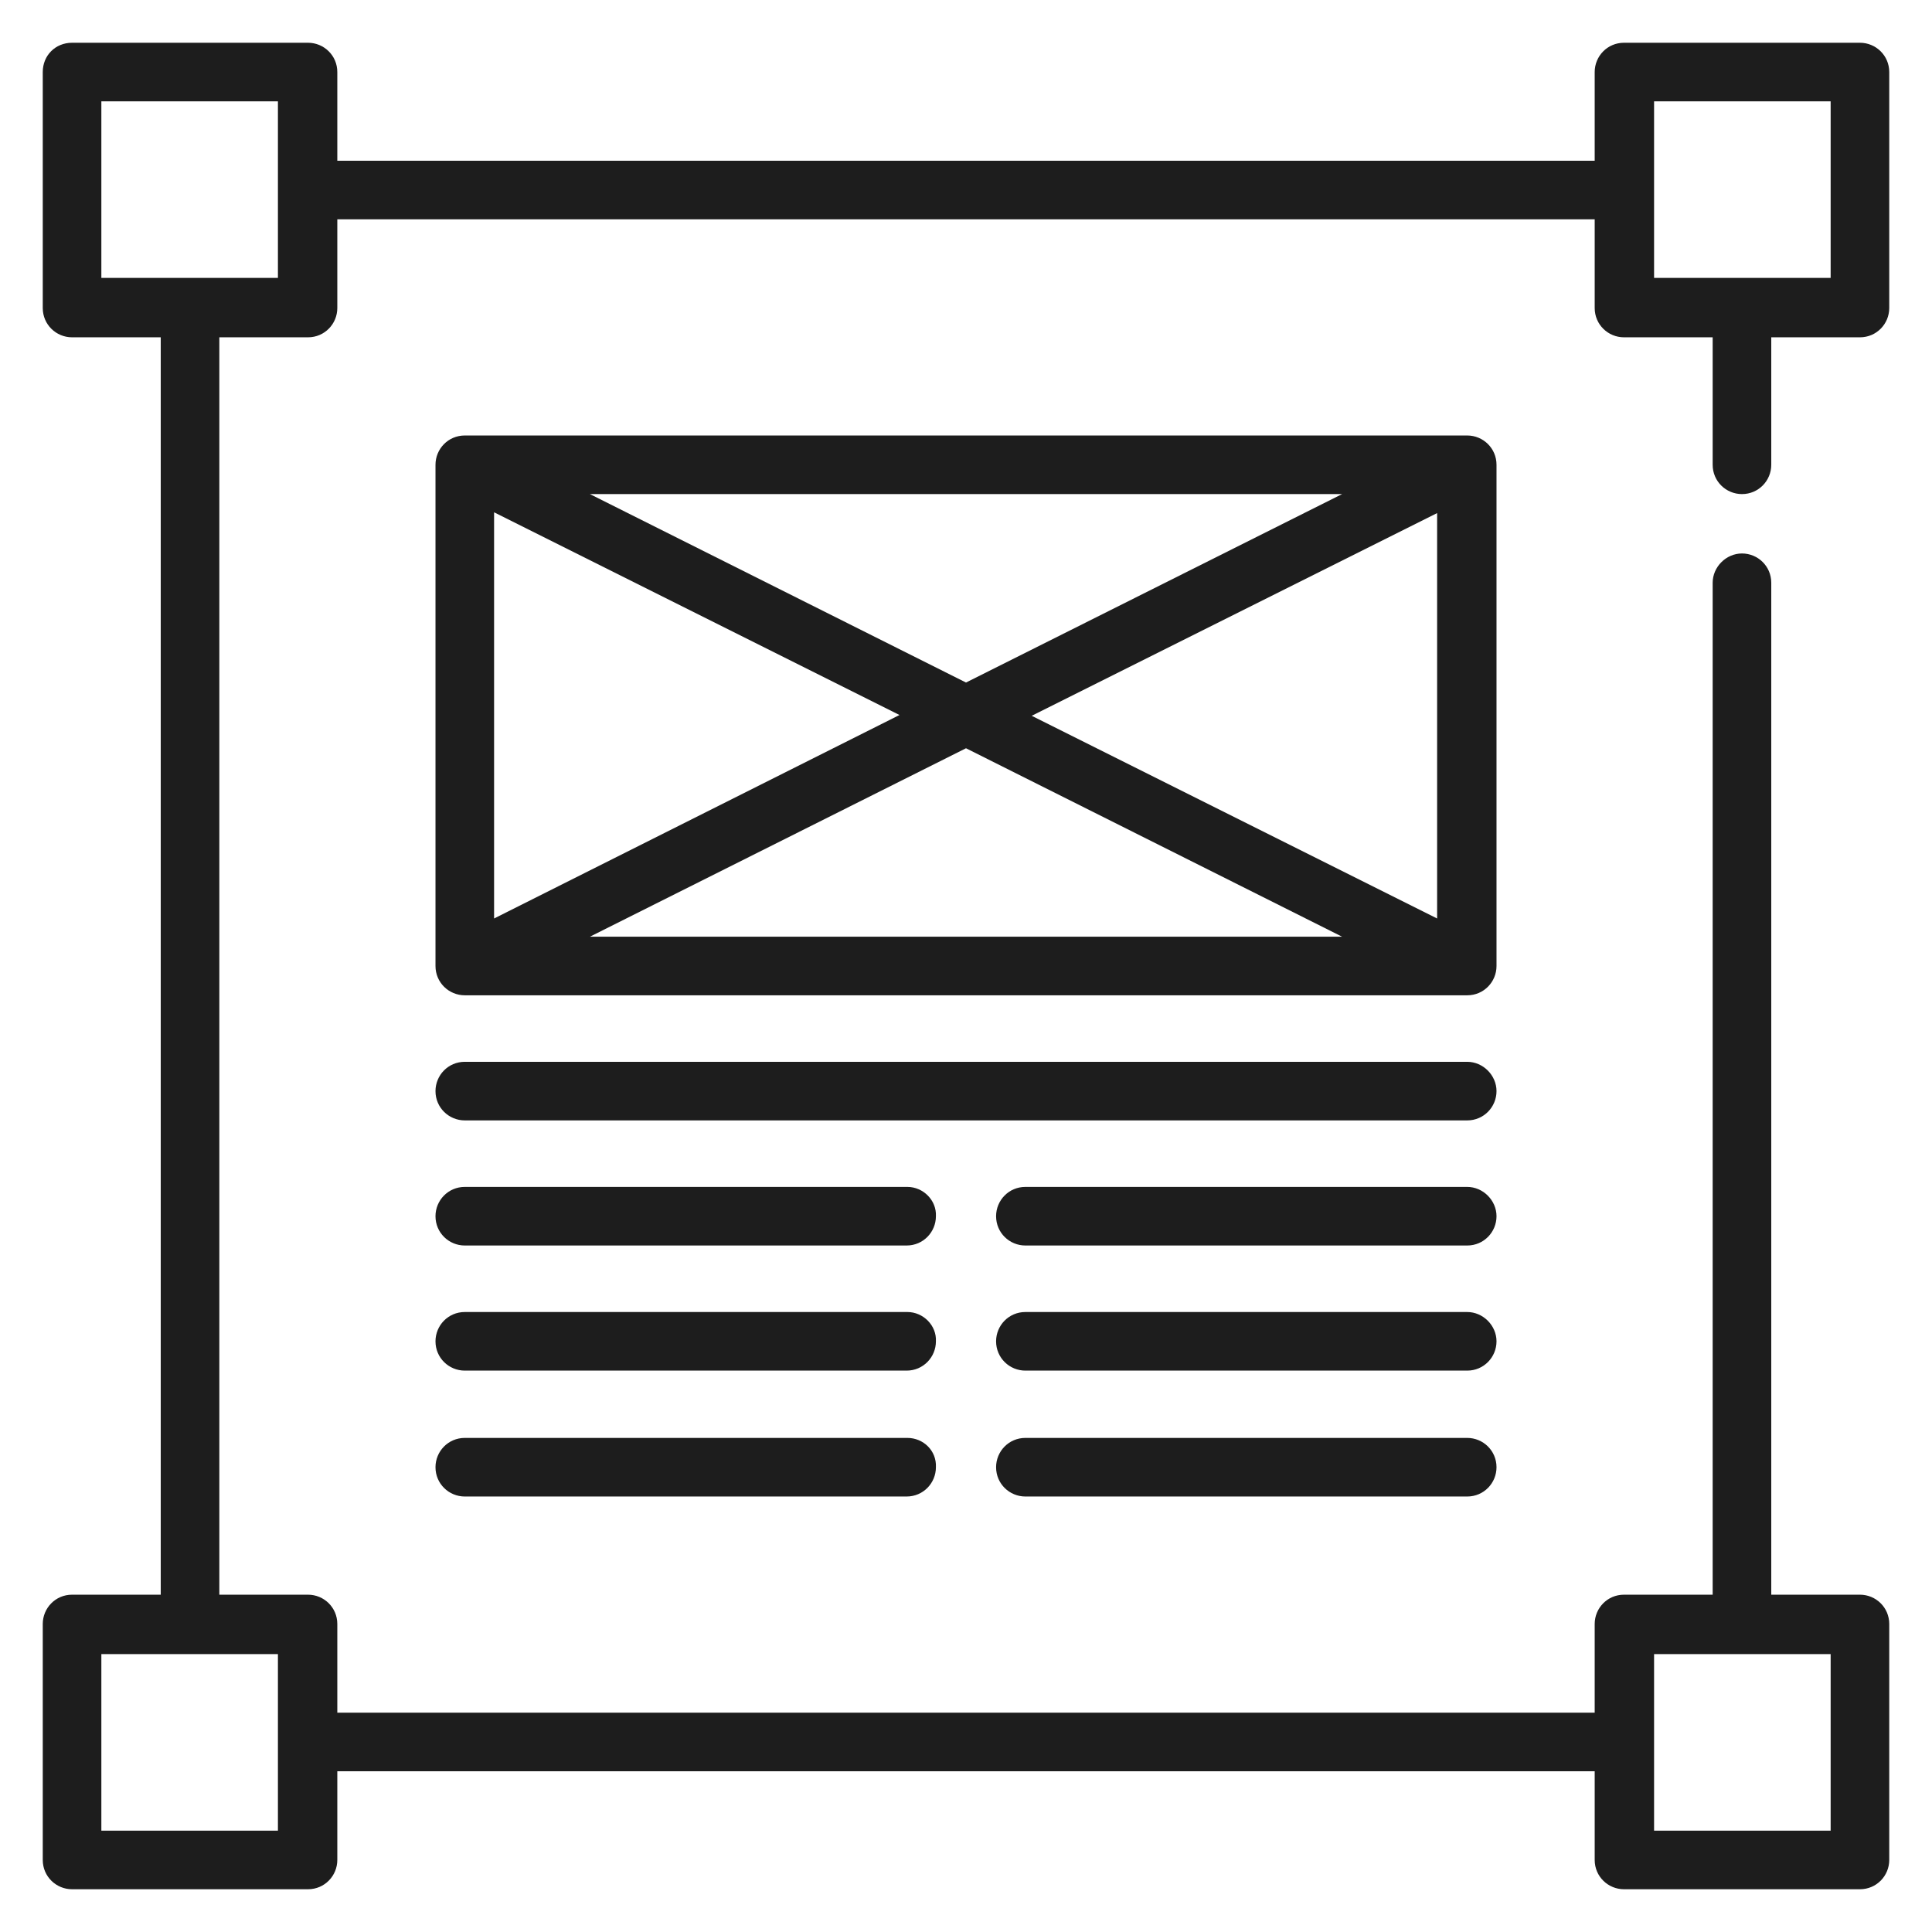 <?xml version="1.0" encoding="utf-8"?>
<!-- Generator: Adobe Illustrator 22.0.1, SVG Export Plug-In . SVG Version: 6.00 Build 0)  -->
<svg version="1.1" id="Layer_1" xmlns="http://www.w3.org/2000/svg" xmlns:xlink="http://www.w3.org/1999/xlink" x="0px" y="0px"
	 viewBox="0 0 244 244" style="enable-background:new 0 0 244 244;" xml:space="preserve">
<style type="text/css">
	.st0{fill:#9DCBE4;}
	.st1{fill:none;stroke:#FFFFFF;stroke-width:2;stroke-linejoin:round;stroke-miterlimit:10;}
	.st2{fill:#0F4360;}
	.st3{fill:#FFFFFF;}
	.st4{clip-path:url(#SVGID_2_);fill:#FFFFFF;}
	.st5{fill:#E1F6FF;}
	.st6{fill-rule:evenodd;clip-rule:evenodd;fill:#FD3832;}
	.st7{fill:#0B86CA;}
	.st8{fill:#23B6EA;}
	.st9{fill:#F2F2F2;}
	.st10{fill:#F14336;}
	.st11{fill:#D32E2A;}
	.st12{fill:#1D1D1D;}
</style>
<g>
	<path class="st12" d="M220,62.4c2.1,0,3.7-1.7,3.7-3.7V42.6h11.2c2.1,0,3.7-1.7,3.7-3.7V9.1c0-2.1-1.7-3.7-3.7-3.7h-29.8
		c-2.1,0-3.7,1.7-3.7,3.7v11.2H42.6V9.1c0-2.1-1.7-3.7-3.7-3.7H9.1C7,5.4,5.4,7,5.4,9.1v29.8c0,2.1,1.7,3.7,3.7,3.7h11.2v158.8H9.1
		c-2.1,0-3.7,1.7-3.7,3.7v29.8c0,2.1,1.7,3.7,3.7,3.7h29.8c2.1,0,3.7-1.7,3.7-3.7v-11.2h158.8v11.2c0,2.1,1.7,3.7,3.7,3.7h29.8
		c2.1,0,3.7-1.7,3.7-3.7v-29.8c0-2.1-1.7-3.7-3.7-3.7h-11.2V73.6c0-2.1-1.7-3.7-3.7-3.7s-3.7,1.7-3.7,3.7v127.8h-11.2
		c-2.1,0-3.7,1.7-3.7,3.7v11.2H42.6v-11.2c0-2.1-1.7-3.7-3.7-3.7H27.7V42.6h11.2c2.1,0,3.7-1.7,3.7-3.7V27.7h158.8v11.2
		c0,2.1,1.7,3.7,3.7,3.7h11.2v16.1C216.3,60.8,218,62.4,220,62.4L220,62.4z M208.9,208.9h22.3v22.3h-22.3V208.9z M35.1,231.2H12.8
		v-22.3h22.3V231.2z M35.1,35.1H12.8V12.8h22.3V35.1z M208.9,12.8h22.3v22.3h-22.3V12.8z M208.9,12.8"/>
	<path class="st12" d="M189,58.7c0-2.1-1.7-3.7-3.7-3.7H58.7c-2.1,0-3.7,1.7-3.7,3.7V122c0,2.1,1.7,3.7,3.7,3.7h126.6
		c2.1,0,3.7-1.7,3.7-3.7V58.7z M62.4,64.7l51.2,25.6L62.4,116V64.7z M74.5,62.4h95L122,86.2L74.5,62.4z M122,94.5l47.5,23.8h-95
		L122,94.5z M130.3,90.4l51.2-25.6V116L130.3,90.4z M130.3,90.4"/>
	<path class="st12" d="M114.6,181.6H58.7c-2.1,0-3.7,1.7-3.7,3.7c0,2.1,1.7,3.7,3.7,3.7h55.8c2.1,0,3.7-1.7,3.7-3.7
		C118.3,183.2,116.6,181.6,114.6,181.6L114.6,181.6z M114.6,181.6"/>
	<path class="st12" d="M185.3,181.6h-55.8c-2.1,0-3.7,1.7-3.7,3.7c0,2.1,1.7,3.7,3.7,3.7h55.8c2.1,0,3.7-1.7,3.7-3.7
		C189,183.2,187.3,181.6,185.3,181.6L185.3,181.6z M185.3,181.6"/>
	<path class="st12" d="M114.6,165.7H58.7c-2.1,0-3.7,1.7-3.7,3.7c0,2.1,1.7,3.7,3.7,3.7h55.8c2.1,0,3.7-1.7,3.7-3.7
		C118.3,167.4,116.6,165.7,114.6,165.7L114.6,165.7z M114.6,165.7"/>
	<path class="st12" d="M185.3,165.7h-55.8c-2.1,0-3.7,1.7-3.7,3.7c0,2.1,1.7,3.7,3.7,3.7h55.8c2.1,0,3.7-1.7,3.7-3.7
		C189,167.4,187.3,165.7,185.3,165.7L185.3,165.7z M185.3,165.7"/>
	<path class="st12" d="M114.6,149.9H58.7c-2.1,0-3.7,1.7-3.7,3.7c0,2.1,1.7,3.7,3.7,3.7h55.8c2.1,0,3.7-1.7,3.7-3.7
		C118.3,151.6,116.6,149.9,114.6,149.9L114.6,149.9z M114.6,149.9"/>
	<path class="st12" d="M185.3,149.9h-55.8c-2.1,0-3.7,1.7-3.7,3.7c0,2.1,1.7,3.7,3.7,3.7h55.8c2.1,0,3.7-1.7,3.7-3.7
		C189,151.6,187.3,149.9,185.3,149.9L185.3,149.9z M185.3,149.9"/>
	<path class="st12" d="M185.3,134.1H58.7c-2.1,0-3.7,1.7-3.7,3.7c0,2.1,1.7,3.7,3.7,3.7h126.6c2.1,0,3.7-1.7,3.7-3.7
		C189,135.8,187.3,134.1,185.3,134.1L185.3,134.1z M185.3,134.1"/>
</g>
</svg>
